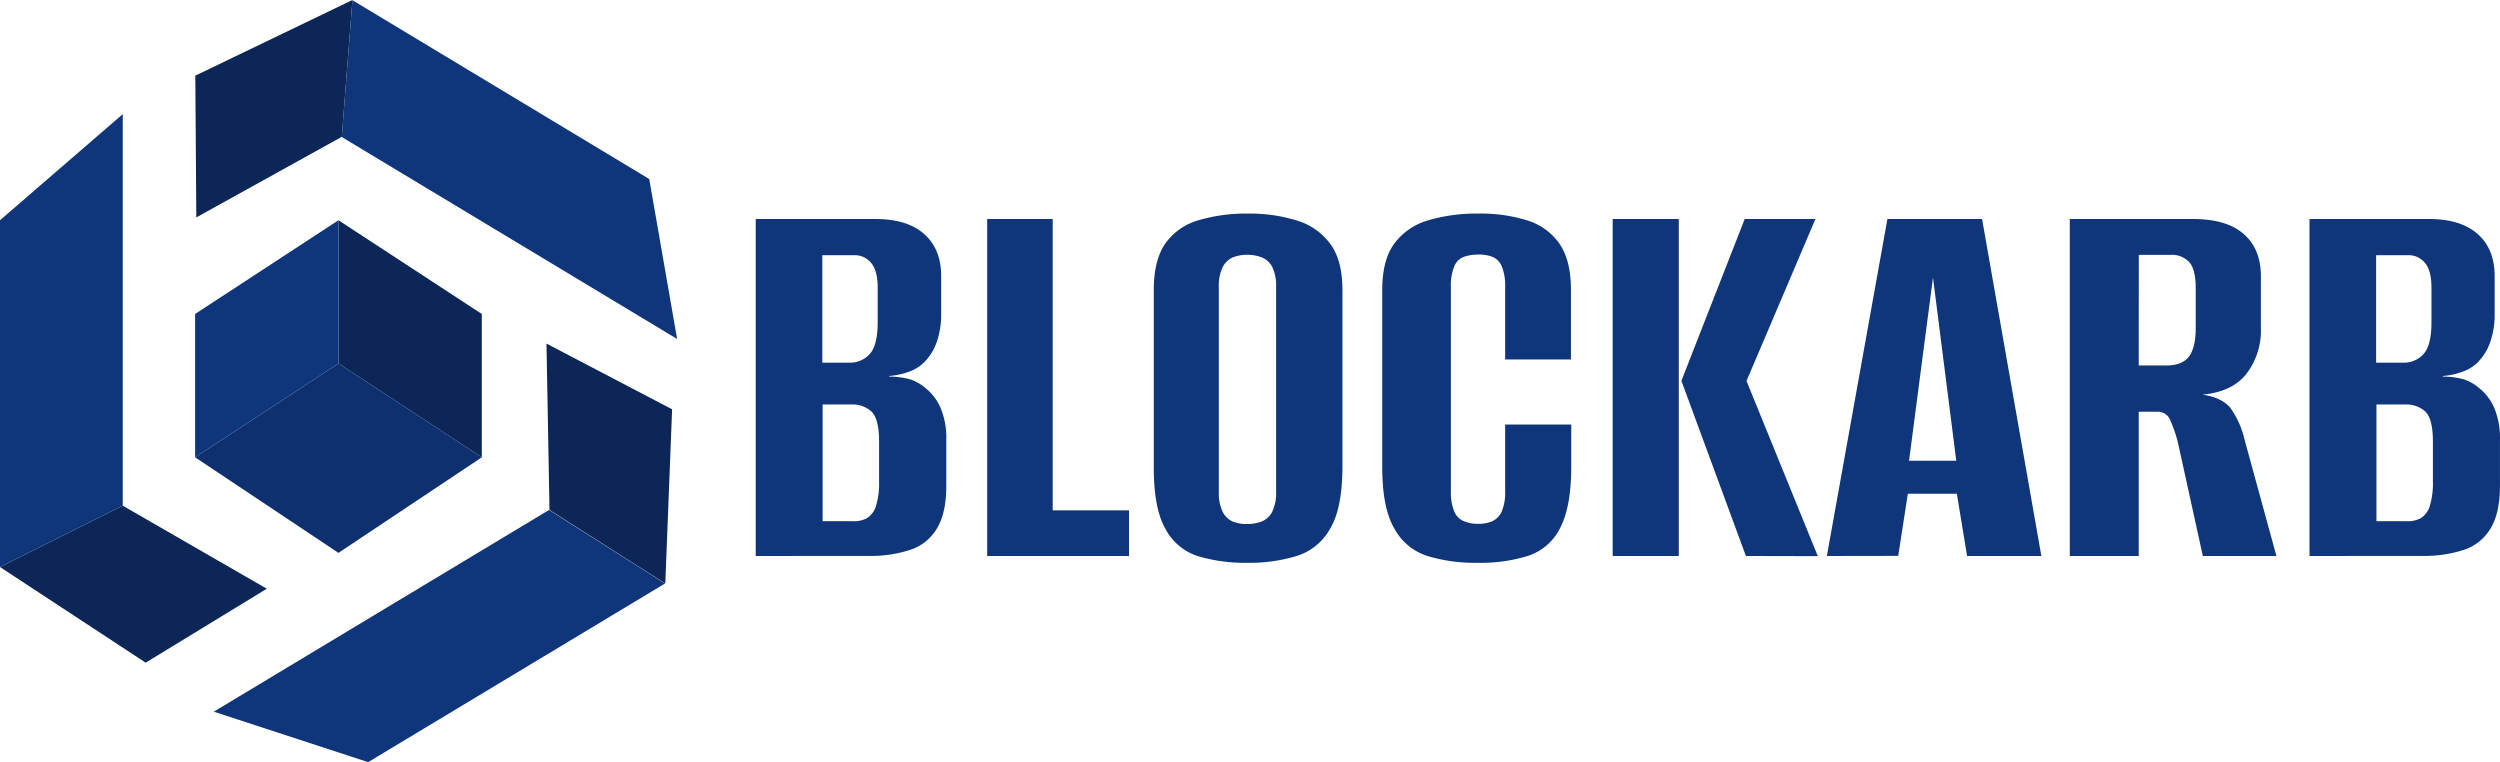 <svg xmlns="http://www.w3.org/2000/svg" viewBox="0 0 627.84 191.4"><defs><style>.cls-1{fill:#0f357a;}.cls-2{fill:#0b2657;}.cls-3{fill:#0e306f;}</style></defs><g id="Layer_2" data-name="Layer 2"><g id="Layer_1-2" data-name="Layer 1"><g id="Layer_1-3" data-name="Layer 1"><path class="cls-1" d="M85,91.28l-36,23.57v-36L85,55.31v36Z"/><path class="cls-2" d="M85,91.28l36,23.57v-36L85,55.31Z"/><path class="cls-3" d="M121,114.85l-36,24-36-24L85,91.28Z"/><path class="cls-1" d="M0,142.4,30.83,127V28.66L0,55.31Z"/><path class="cls-2" d="M36.58,166.42,0,142.4,30.83,127,67,147.85Z"/><path class="cls-1" d="M88.51.05,85.83,34.41l84.22,50.72-7-40.17Z"/><path class="cls-2" d="M49.05,19,88.51,0,85.83,34.36,49.3,54.6Z"/><path class="cls-1" d="M167,146.54l-29.12-18.47L53.69,178.73,92.45,191.4Z"/><path class="cls-2" d="M168.79,102.79l-1.71,43.75L138,128.07l-.76-41.78Z"/><path class="cls-1" d="M189.79,139.63V55h30.07q8,0,12.26,3.79c2.83,2.52,4.24,6.05,4.24,10.54v9.59a20.87,20.87,0,0,1-1.06,6.81A13.28,13.28,0,0,1,232.07,91a10.15,10.15,0,0,1-4,2.42,18,18,0,0,1-4.75,1v.15a21.64,21.64,0,0,1,4.75.56,11,11,0,0,1,4.28,2.27,12.92,12.92,0,0,1,3.89,5.1,19.48,19.48,0,0,1,1.41,7.92V122c0,4.59-.8,8.17-2.37,10.74a12.14,12.14,0,0,1-6.71,5.35,31.8,31.8,0,0,1-10.39,1.52Zm16.75-48.55h6.71a6.6,6.6,0,0,0,5.25-2.27c1.31-1.51,1.92-4.19,1.92-8V72.36c0-3-.56-5.09-1.67-6.36a5.26,5.26,0,0,0-4.24-1.91h-8v27Zm0,39.82h7.72a6.83,6.83,0,0,0,3.53-.81,5.43,5.43,0,0,0,2.17-2.93,19.48,19.48,0,0,0,.81-6.3v-10c0-3.83-.66-6.3-1.92-7.52a7.14,7.14,0,0,0-5.1-1.76h-7.16V130.9Z"/><path class="cls-1" d="M247.92,139.63V55h16.45v73.17h19.17v11.46Z"/><path class="cls-1" d="M313.21,141.34a41.07,41.07,0,0,1-12.31-1.66,14,14,0,0,1-8.22-6.87c-2-3.48-2.93-8.68-2.93-15.54V72.87c0-5.05,1-9,2.93-11.76a15.35,15.35,0,0,1,8.32-5.8,41.89,41.89,0,0,1,12.37-1.67,39.82,39.82,0,0,1,12.26,1.72,16.15,16.15,0,0,1,8.42,5.85c2.07,2.78,3.08,6.61,3.08,11.61v44.25c0,7-1,12.21-3.08,15.69a14.55,14.55,0,0,1-8.42,6.87A40.63,40.63,0,0,1,313.21,141.34Zm0-9.74a10,10,0,0,0,3.79-.7,5,5,0,0,0,2.57-2.53,11,11,0,0,0,.91-4.94V72.16a11.07,11.07,0,0,0-.91-5A5.2,5.2,0,0,0,317,64.69a10,10,0,0,0-3.79-.7,9.54,9.54,0,0,0-3.73.7A5.3,5.3,0,0,0,307,67.21a11.07,11.07,0,0,0-.91,5v51.27a11,11,0,0,0,.91,4.94,5.33,5.33,0,0,0,2.52,2.53A9.37,9.37,0,0,0,313.21,131.6Z"/><path class="cls-1" d="M371,141.34a41.41,41.41,0,0,1-12.36-1.66,14.45,14.45,0,0,1-8.43-6.87c-2.07-3.48-3.08-8.68-3.08-15.54V72.87c0-5.05,1-9,3.08-11.76a16.12,16.12,0,0,1,8.53-5.8,42.56,42.56,0,0,1,12.46-1.67,39.14,39.14,0,0,1,12.37,1.72,15.28,15.28,0,0,1,8.07,5.85c1.92,2.78,2.88,6.61,2.88,11.61V90.28H378V72.11a13.11,13.11,0,0,0-.86-5.25,4.36,4.36,0,0,0-2.37-2.37,9.54,9.54,0,0,0-3.54-.56,11.21,11.21,0,0,0-3.58.56,4.26,4.26,0,0,0-2.42,2.37,12.77,12.77,0,0,0-.86,5.25v51.27a12.26,12.26,0,0,0,.86,5.09,4.37,4.37,0,0,0,2.42,2.43,9,9,0,0,0,3.58.65,8.74,8.74,0,0,0,3.54-.65,5,5,0,0,0,2.37-2.43,12.42,12.42,0,0,0,.86-5.09V106.62h16.6v10.45c0,7-1,12.21-2.88,15.69a13.78,13.78,0,0,1-8.07,6.87A40.26,40.26,0,0,1,371,141.34Z"/><path class="cls-1" d="M405,139.63V55h16.6v84.63Zm33.46,0-16.2-44L438.16,55h17.76L438.61,95.67l17.91,44Z"/><path class="cls-1" d="M458.79,139.63,474,55h23.77l14.89,84.63H494L491.44,124H479.13l-2.42,15.6Zm20.64-23.92h11.86l-5.85-46Z"/><path class="cls-1" d="M519.8,139.63V55h30.94c5.65,0,9.89,1.26,12.76,3.79s4.29,6.05,4.29,10.54V82.5a17.83,17.83,0,0,1-3.58,11.31c-2.37,3.08-6.11,4.84-11.15,5.3,3.23.45,5.55,1.56,7,3.23a22.49,22.49,0,0,1,3.63,8.07l8,29.22H553.21l-6.16-28.06a33.05,33.05,0,0,0-1.92-5.8,3.38,3.38,0,0,0-3.07-2.37h-4.95v36.23Zm17.31-47.84H544c2.68,0,4.6-.76,5.71-2.22s1.71-3.84,1.71-7.07V72.36c0-3.08-.5-5.2-1.56-6.46A6,6,0,0,0,545,64h-7.87Z"/><path class="cls-1" d="M580,139.63V55H610q8,0,12.26,3.79c2.83,2.52,4.24,6.05,4.24,10.54v9.59a20.87,20.87,0,0,1-1.06,6.81A13.39,13.39,0,0,1,622.24,91a10.12,10.12,0,0,1-4,2.42,17.89,17.89,0,0,1-4.74,1v.15a21.55,21.55,0,0,1,4.74.56,11,11,0,0,1,4.29,2.27,12.92,12.92,0,0,1,3.89,5.1,19.48,19.48,0,0,1,1.41,7.92V122c0,4.59-.81,8.17-2.37,10.74a12.21,12.21,0,0,1-6.71,5.35,31.82,31.82,0,0,1-10.4,1.52Zm16.76-48.55h6.71a6.62,6.62,0,0,0,5.25-2.27c1.31-1.51,1.91-4.19,1.91-8V72.36c0-3-.55-5.09-1.66-6.36a5.27,5.27,0,0,0-4.24-1.91h-8v27Zm0,39.82h7.72a6.83,6.83,0,0,0,3.53-.81,5.48,5.48,0,0,0,2.17-2.93,19.76,19.76,0,0,0,.81-6.3v-10c0-3.83-.66-6.3-1.92-7.52a7.14,7.14,0,0,0-5.1-1.76h-7.16V130.9Z"/></g></g></g></svg>